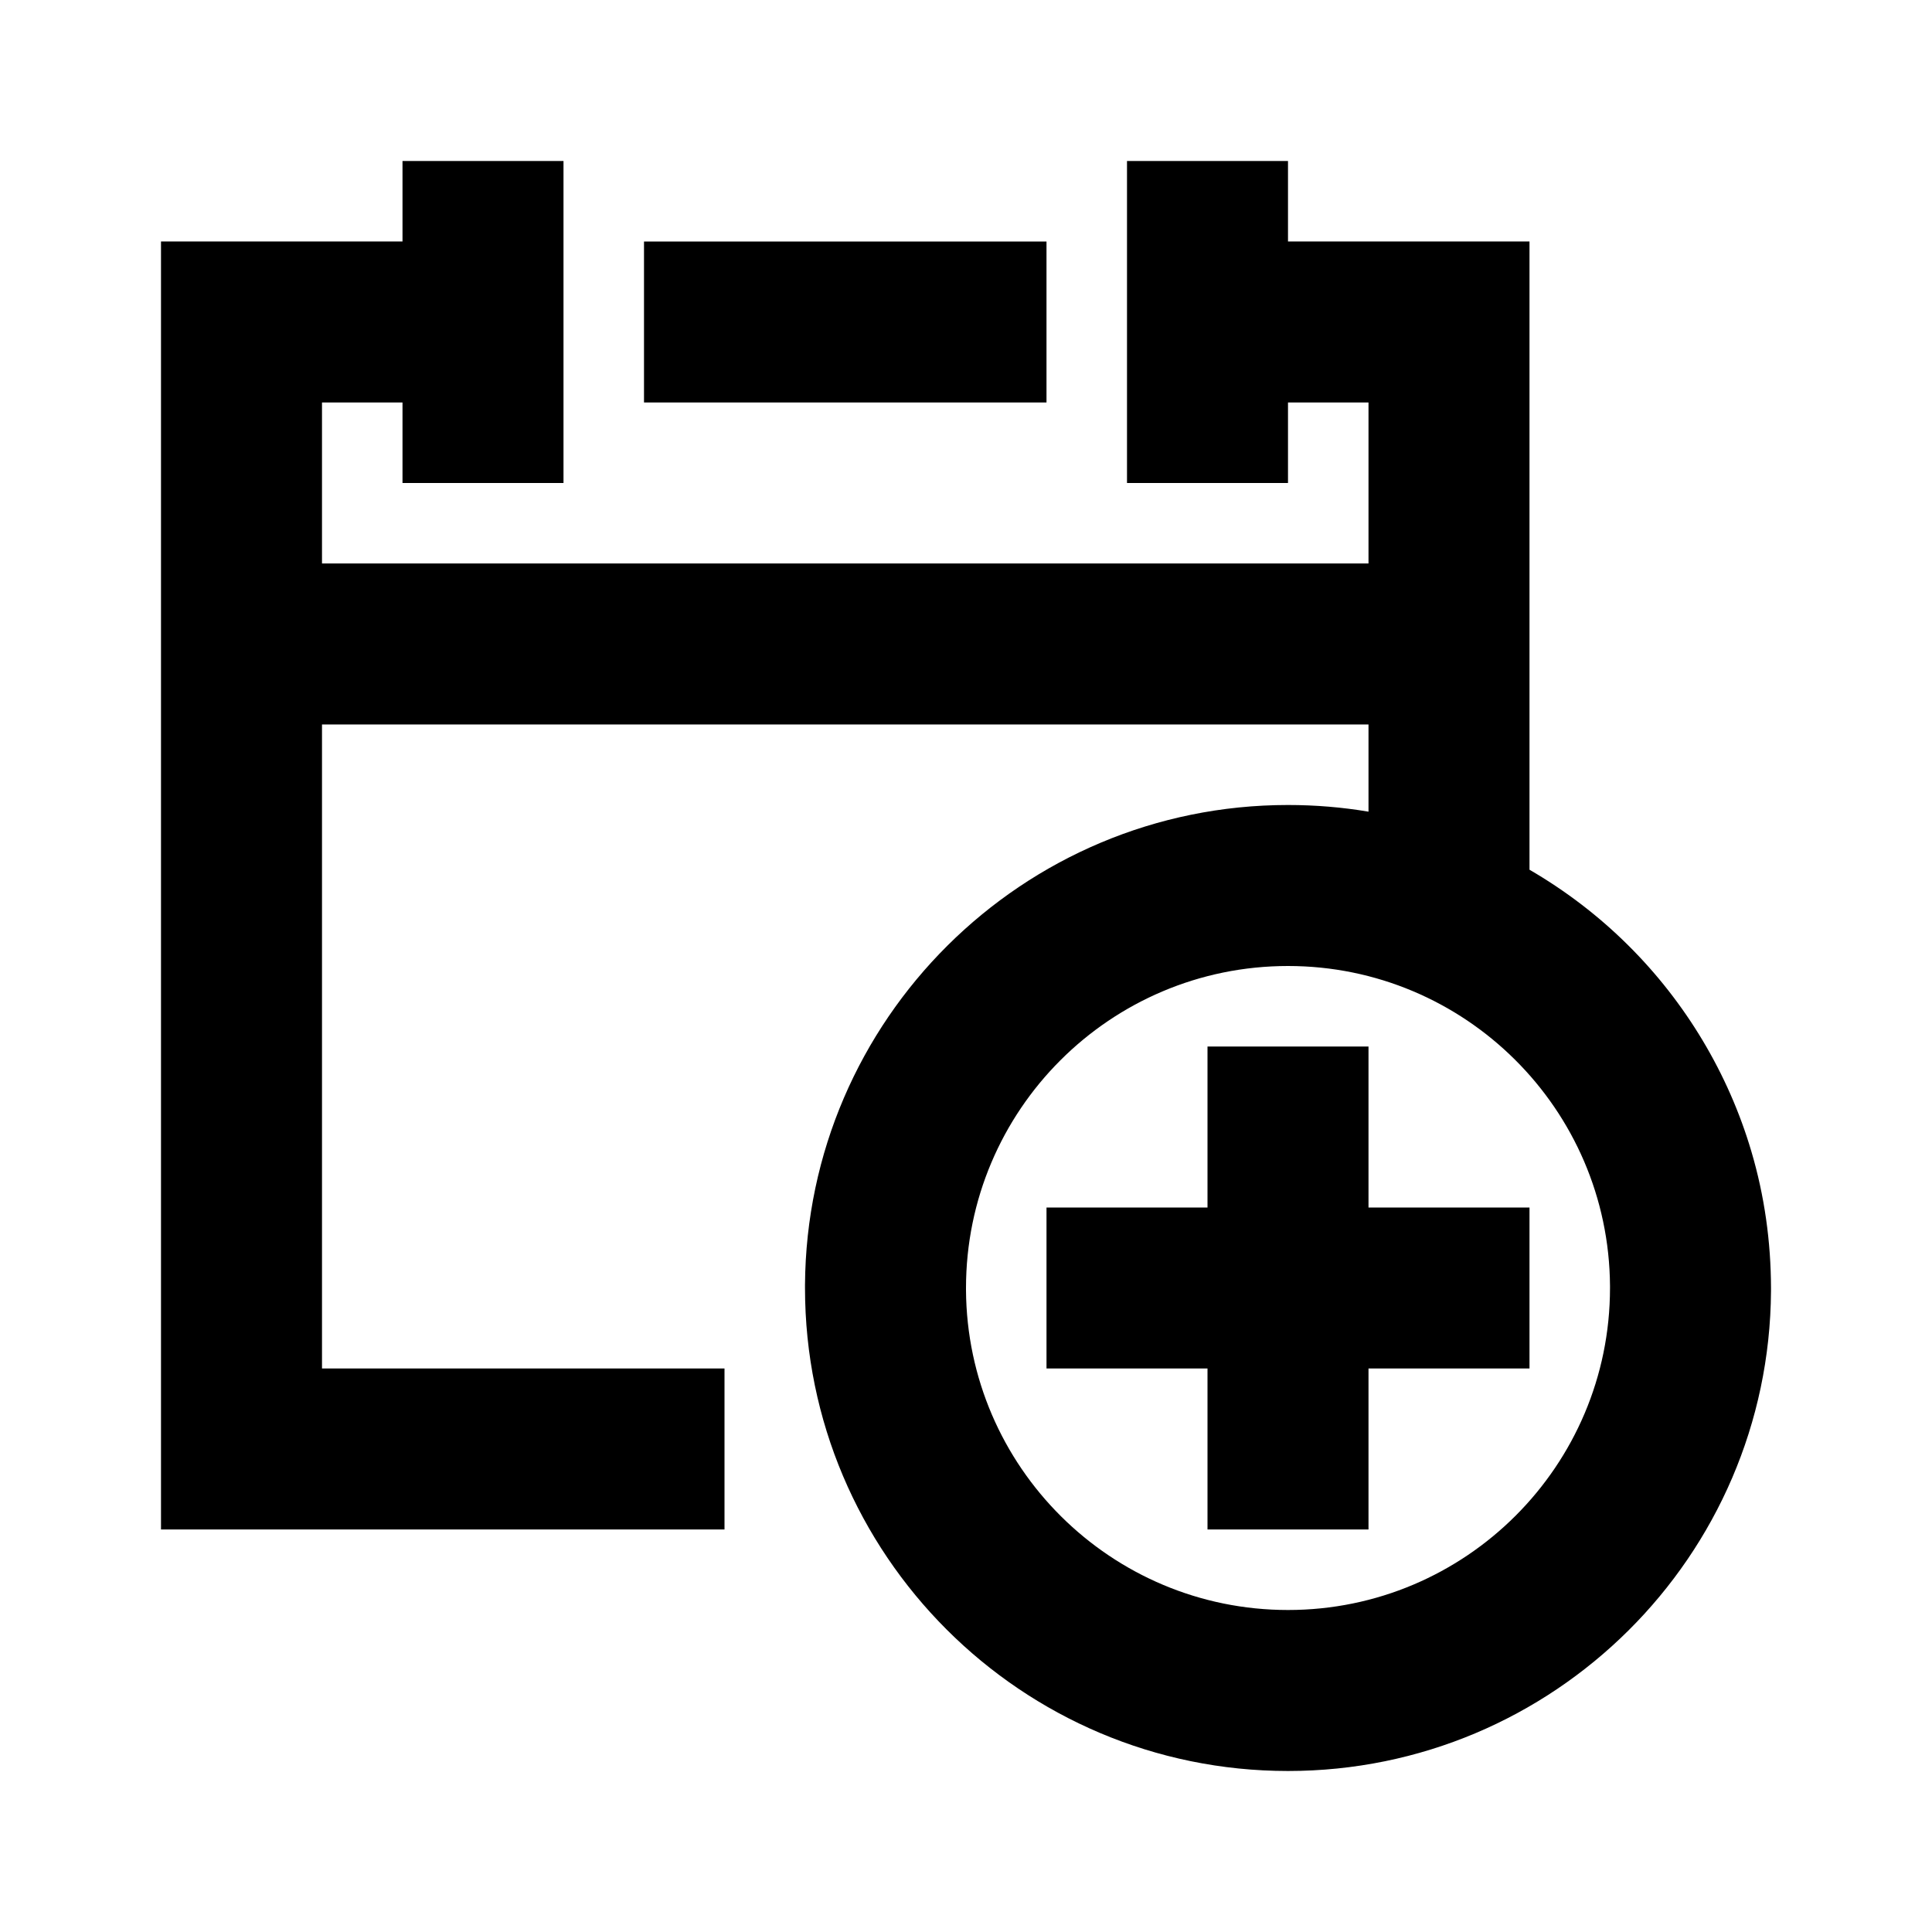 <!-- icon666.com - MILLIONS OF FREE VECTOR ICONS --><svg clip-rule="evenodd" fill-rule="evenodd" stroke-linejoin="round" stroke-miterlimit="2" viewBox="0 0 24 24" xmlns="http://www.w3.org/2000/svg"><g transform="translate(-113)"><path d="m117 9v8h5v2h-7v-16h3v-1h2v4h-2v-1h-1v2h13v-2h-1v1h-2v-4h2v1h3v7.804c.446.259.859.574 1.225.938.714.708 1.246 1.595 1.531 2.561.163.55.243 1.123.244 1.697v.039c-.021 3.293-2.701 5.961-6 5.961-3.311 0-6-2.689-6-6v-.039c.021-3.293 2.701-5.961 6-5.961.341 0 .675.028 1 .083v-1.083zm16 6.974c-.014-2.196-1.801-3.974-4-3.974-2.208 0-4 1.792-4 4v.026c.014 2.196 1.801 3.974 4 3.974 2.208 0 4-1.792 4-4zm-3 1.026v2h-2v-2h-2v-2h2v-2h2v2h2v2zm-9-12v-2h5v2z"></path></g></svg>